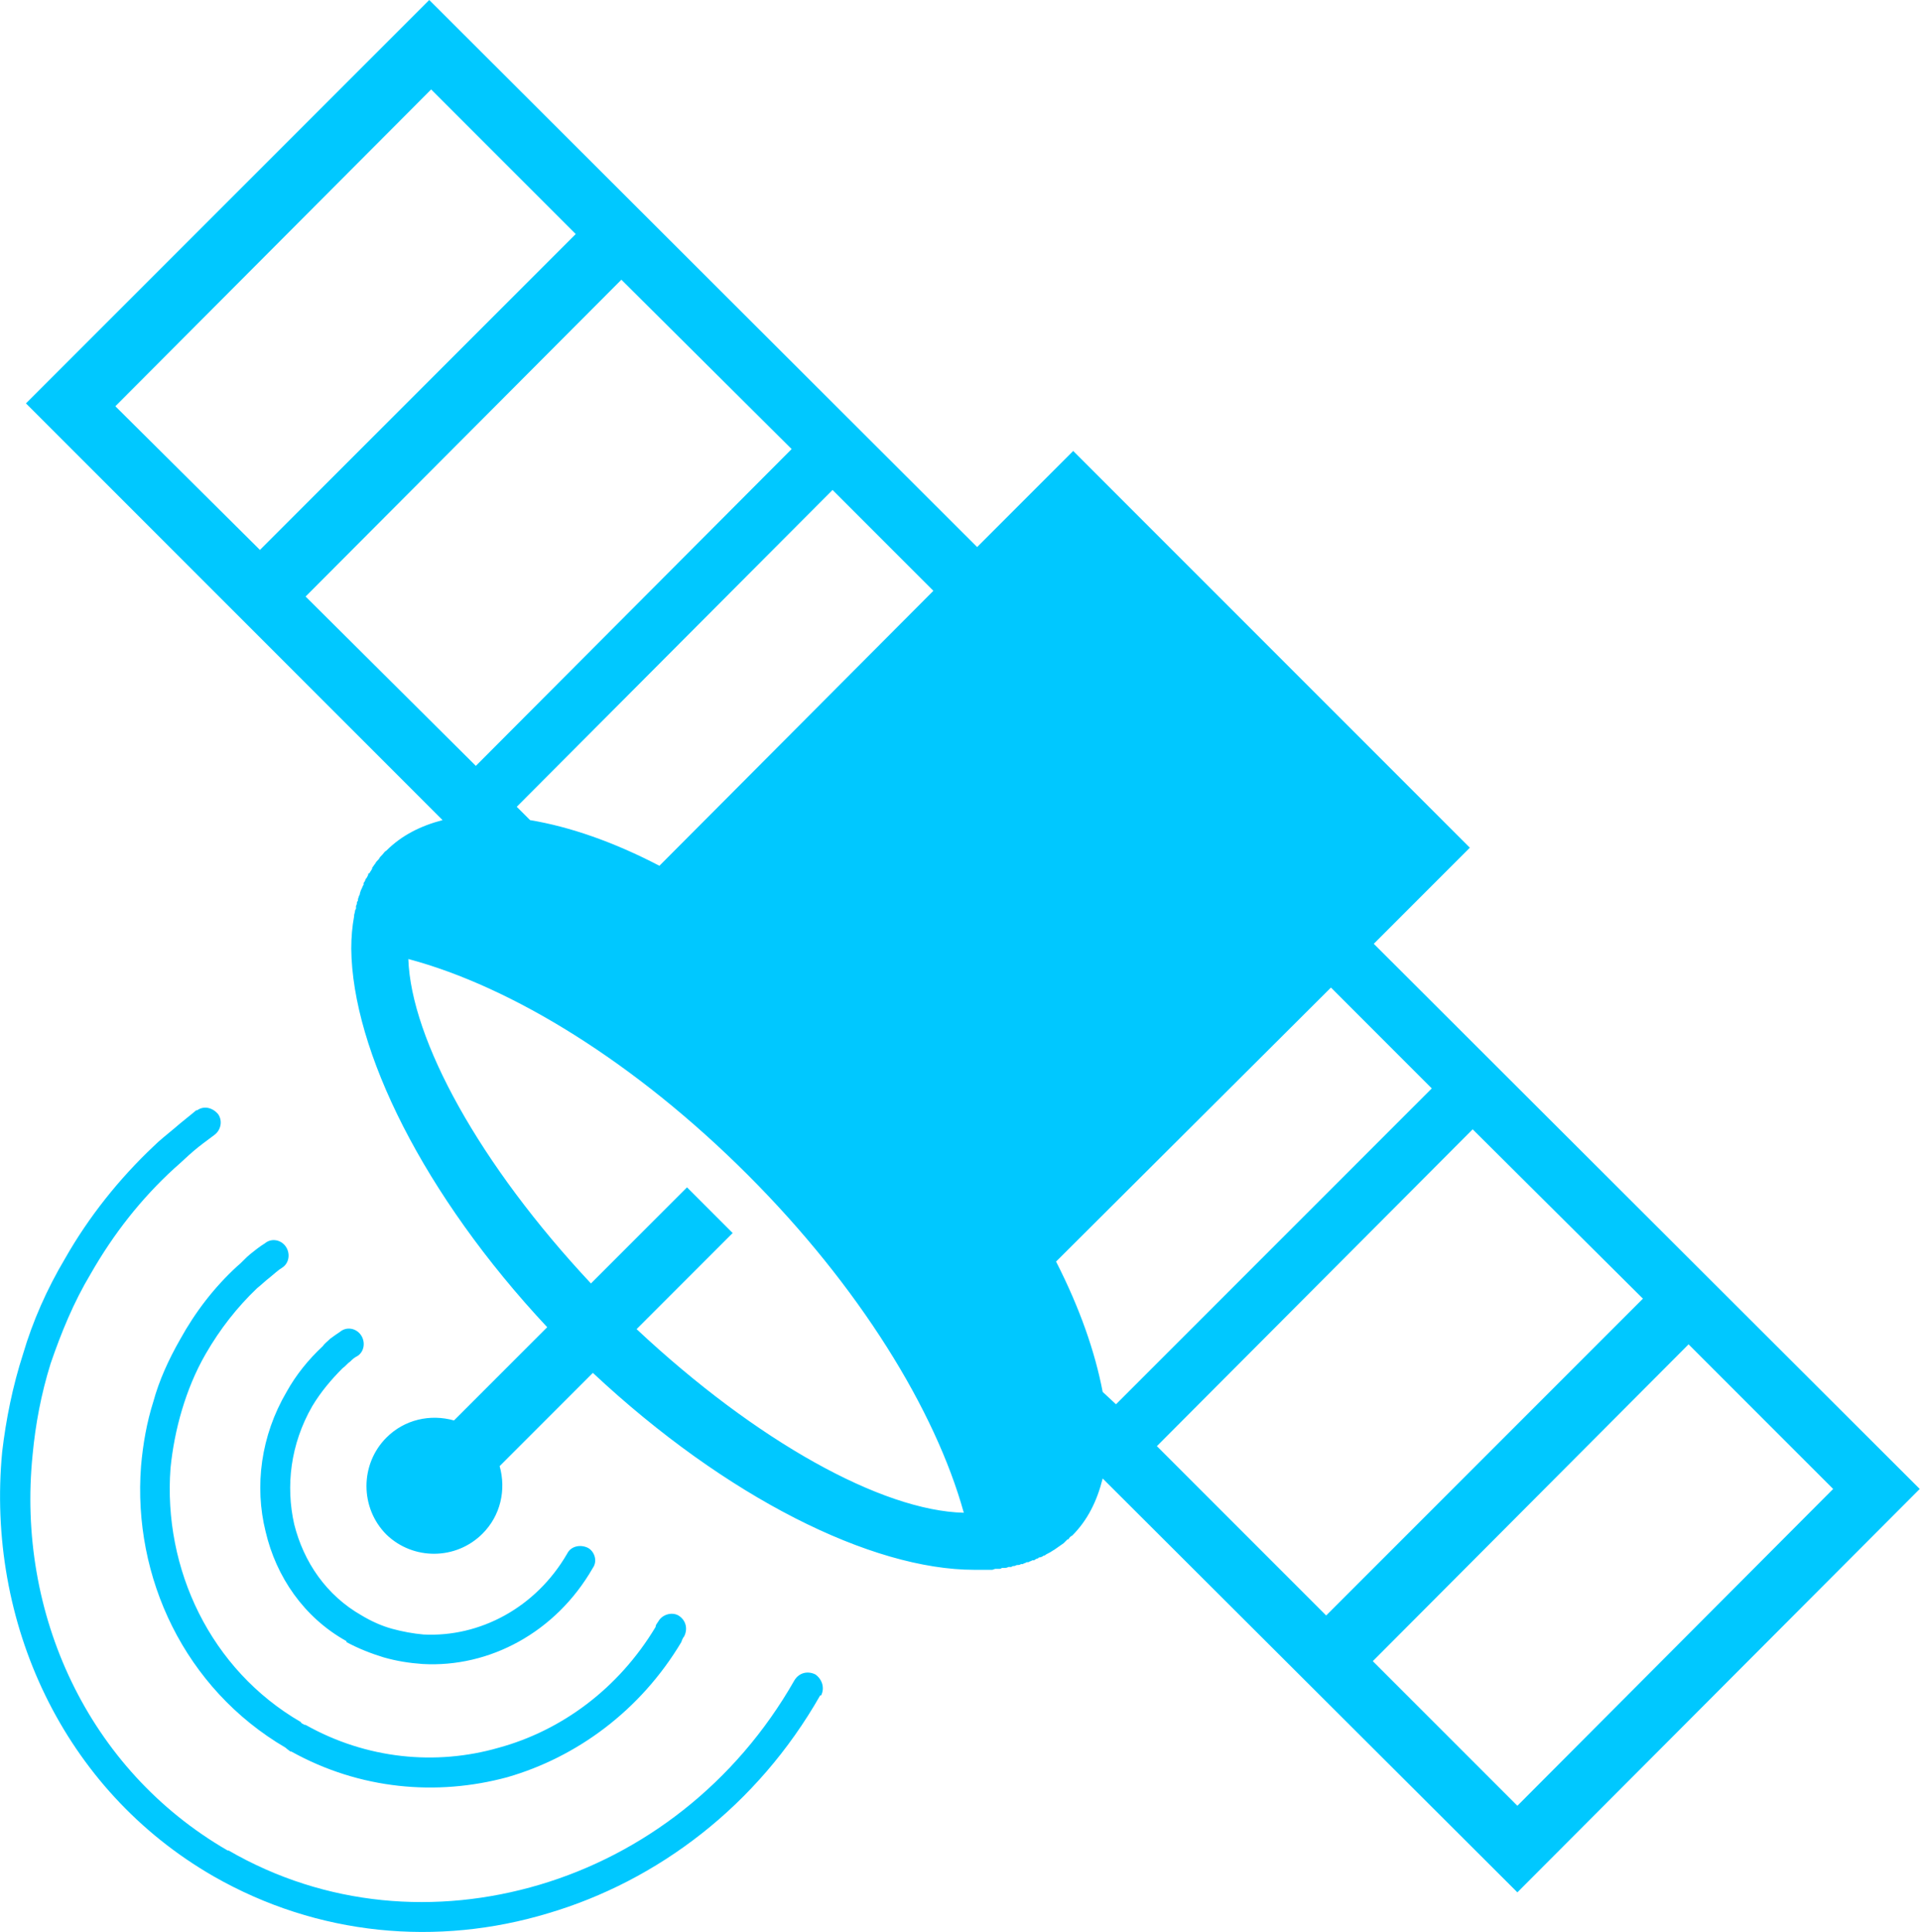 <?xml version="1.0" encoding="UTF-8"?>
<!DOCTYPE svg PUBLIC "-//W3C//DTD SVG 1.1//EN" "http://www.w3.org/Graphics/SVG/1.1/DTD/svg11.dtd">
<!-- Creator: CorelDRAW -->
<svg xmlns="http://www.w3.org/2000/svg" xml:space="preserve" width="487px" height="490px" version="1.1" style="shape-rendering:geometricPrecision; text-rendering:geometricPrecision; image-rendering:optimizeQuality; fill-rule:evenodd; clip-rule:evenodd"
viewBox="0 0 201800 203100"
 xmlns:xlink="http://www.w3.org/1999/xlink"
 xmlns:xodm="http://www.corel.com/coreldraw/odm/2003">
 <defs>
  <style type="text/css">
   <![CDATA[
    .fil0 {fill:#00C8FF}
   ]]>
  </style>
 </defs>
 <g id="Слой_x0020_1">
  <path class="fil0" d="M201800 156500l-42300 42400 -43600 -43500c-600,2400 -1600,4400 -3200,6000 -200,100 -300,200 -400,400l-100 0c-100,100 -300,300 -400,400l0 0c-300,200 -700,500 -1000,700l0 0c-200,100 -300,200 -500,300l0 0c-200,100 -400,200 -500,300l-100 0c-100,100 -300,200 -500,200l-100 100c-100,0 -300,100 -400,200l-200 0c-100,100 -300,100 -400,200l-200 0c-100,100 -300,100 -400,200l-200 0c-100,100 -300,100 -400,100 -100,0 -200,100 -300,100 -100,0 -200,0 -300,100 -100,0 -200,0 -300,0 -200,100 -300,100 -400,100 -100,0 -200,0 -300,0 -100,100 -200,100 -300,100 -100,0 -300,0 -400,0l-300 100c-100,0 -300,0 -500,0l-100 0c-200,0 -400,0 -600,0l-200 0c-100,0 -300,0 -500,0l0 0c-10800,0 -26100,-7600 -40100,-20700l-9800 9800c700,2500 100,5200 -1800,7100 -2800,2800 -7300,2800 -10100,100 -2800,-2800 -2800,-7400 0,-10200 1900,-1900 4600,-2500 7100,-1800l9800 -9800c-13000,-13900 -20500,-29100 -20600,-39800 0,-1200 100,-2300 300,-3400l0 -100c0,-100 100,-300 100,-500l100 -200c0,-100 0,-200 0,-300 100,-100 100,-300 100,-400 100,-100 100,-100 100,-200 0,-200 100,-300 100,-400l100 -200c0,-200 100,-300 100,-400l100 -200c100,-200 100,-300 200,-400l0 -200c100,-100 200,-300 200,-400l100 -100c100,-200 200,-300 200,-500l100 0c100,-200 200,-300 300,-500l0 -100c100,-100 200,-300 300,-400l0 0c100,-200 200,-300 400,-500l0 0c100,-200 200,-300 400,-500l0 0c100,-100 200,-300 400,-400 1600,-1600 3600,-2600 5900,-3200l-43800 -43800 42400 -42400 57600 57500 10100 -10100 41700 41700 -10100 10100 57400 57300zm-181100 -39800c700,-500 1600,-300 2200,400 500,700 300,1700 -400,2200l0 0c-800,600 -1500,1100 -2200,1700 -700,600 -1300,1200 -2000,1800 -3500,3200 -6400,6900 -8800,11100l0 0c-1800,3000 -3100,6200 -4200,9400 -1000,3200 -1600,6400 -1900,9600 -1700,16700 5800,33100 20500,41600l100 0c10200,5900 21900,6800 32700,3600 10800,-3200 20600,-10600 26800,-21500l0 0c500,-800 1400,-1000 2200,-600 700,500 1000,1400 600,2200l-100 0c-6600,11600 -17100,19500 -28600,22900 -11600,3500 -24200,2400 -35200,-3900l0 0c-15800,-9100 -23900,-26700 -22200,-44600 400,-3400 1100,-6900 2200,-10300 1000,-3400 2500,-6800 4400,-10000l0 0c2500,-4400 5700,-8400 9300,-11800 700,-700 1500,-1300 2200,-1900 800,-700 1600,-1300 2300,-1900l100 0zm7100 14000c700,-600 1700,-400 2200,300 500,700 400,1700 -300,2200l0 0c-500,300 -900,700 -1400,1100 -400,300 -800,700 -1300,1100 -2100,2000 -3900,4300 -5400,6900l0 0c-1100,1900 -1900,3900 -2500,5900 -600,2000 -1000,4100 -1200,6100 -800,10600 4200,21200 13700,26700 0,100 200,200 400,300l100 0c6400,3600 13700,4300 20300,2400 6600,-1800 12600,-6200 16500,-12700 0,-200 100,-300 300,-600 400,-700 1400,-1000 2100,-600 800,500 1000,1400 600,2200 -100,100 -200,300 -300,600 -4300,7200 -11000,12100 -18300,14200 -7400,2000 -15500,1300 -22700,-2700 0,0 -100,0 -100,0 -100,-100 -300,-200 -500,-400 -10600,-6200 -16100,-17900 -15200,-29600 200,-2300 600,-4600 1300,-6800 600,-2200 1600,-4400 2800,-6500l0 0c1600,-2900 3600,-5500 6000,-7700 500,-400 900,-900 1400,-1300 500,-400 1000,-800 1500,-1100l0 0zm7900 9300c700,-600 1700,-400 2200,300 500,700 400,1700 -300,2200l0 0c-400,200 -600,400 -800,600 -300,200 -500,500 -800,700 -1200,1200 -2300,2500 -3200,4000l0 0c-2300,4000 -2800,8400 -1900,12400 1000,4000 3400,7500 7100,9600l0 0c1000,600 2100,1100 3200,1400 1100,300 2200,500 3300,600 5900,300 11800,-2800 15100,-8500 400,-800 1400,-1000 2200,-600 700,400 1000,1400 500,2100 -3900,6800 -10900,10500 -17900,10100 -1400,-100 -2700,-300 -4100,-700 -1300,-400 -2600,-900 -3900,-1600l0 -100c-4500,-2500 -7400,-6800 -8500,-11500 -1200,-4800 -500,-10100 2200,-14700l0 0c1000,-1800 2300,-3400 3800,-4800 200,-300 500,-500 800,-800 400,-300 700,-500 1000,-700l0 0zm80200 6300c-800,-4200 -2400,-8800 -4900,-13700l28900 -28800 10600 10600 -33200 33200 -1400 -1300zm-46600 -55300c-4800,-2500 -9400,-4100 -13600,-4800l-1400 -1400 33200 -33300 10600 10600 -28800 28900zm7700 38600l-10100 10100c12600,11800 25800,19100 34400,19300 -3000,-10800 -11000,-23800 -22700,-35500 -11800,-11800 -24800,-19800 -35700,-22700 300,8500 7500,21600 19200,34100l10100 -10100 4800 4800zm-31700 -120200l-33200 33300 15200 15100 33200 -33200 -15200 -15200zm20000 20000l-33200 33300 17900 17800 33200 -33300 -17900 -17800zm127400 127100l-33200 33300 -15200 -15200 33200 -33300 15200 15200zm-20000 -20000l-33300 33300 -17800 -17800 33200 -33300 17900 17800z"/>
 </g>
</svg>
